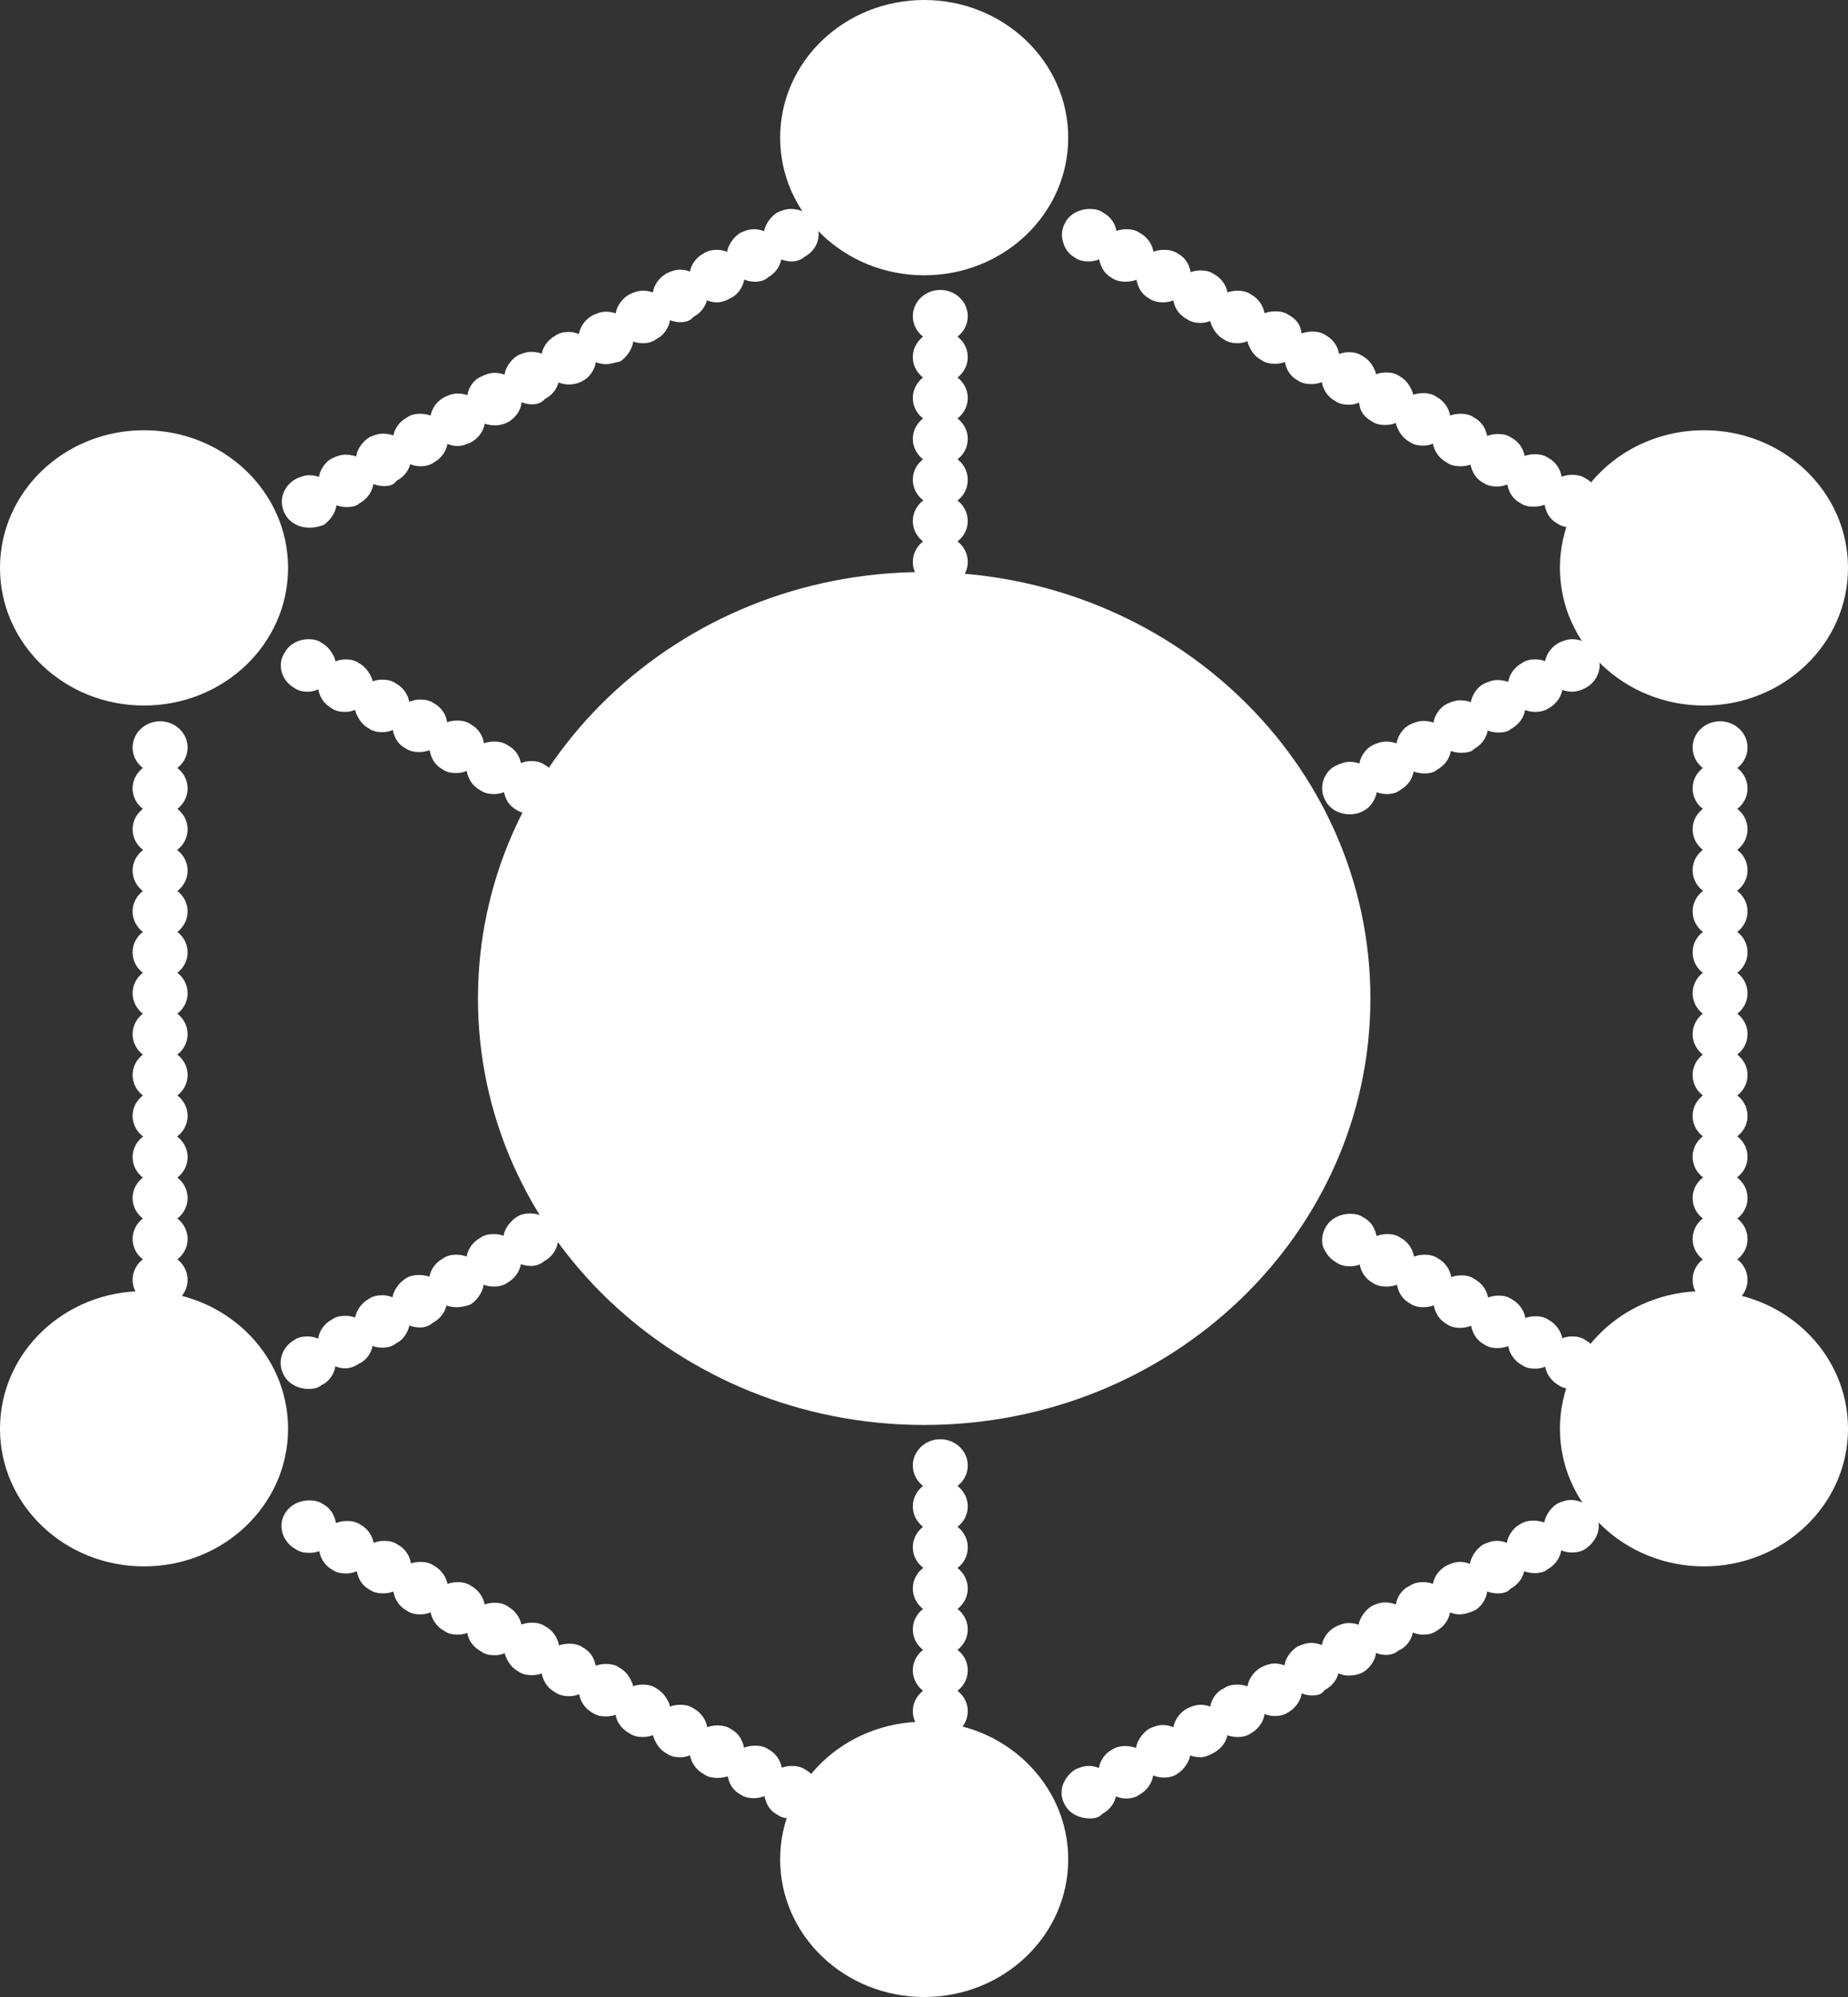 <svg width="25" height="27" viewBox="0 0 25 27" fill="none" xmlns="http://www.w3.org/2000/svg">
<rect x="0" y="0" width="25" height="27" fill="#333333" stroke="none"/>
<path d="M2.166 10.462C1.961 10.462 1.794 10.303 1.794 10.107C1.794 9.911 1.961 9.752 2.166 9.752C2.371 9.752 2.538 9.911 2.538 10.107C2.538 10.303 2.371 10.462 2.166 10.462Z" fill="white"/>
<path d="M2.166 11.015C1.961 11.015 1.794 10.856 1.794 10.66C1.794 10.464 1.961 10.305 2.166 10.305C2.371 10.305 2.538 10.464 2.538 10.66C2.538 10.856 2.371 11.015 2.166 11.015Z" fill="white"/>
<path d="M2.166 11.568C1.961 11.568 1.794 11.409 1.794 11.213C1.794 11.017 1.961 10.858 2.166 10.858C2.371 10.858 2.538 11.017 2.538 11.213C2.538 11.409 2.371 11.568 2.166 11.568Z" fill="white"/>
<path d="M2.166 12.126C1.961 12.126 1.794 11.966 1.794 11.771C1.794 11.575 1.961 11.416 2.166 11.416C2.371 11.416 2.538 11.575 2.538 11.771C2.538 11.966 2.371 12.126 2.166 12.126Z" fill="white"/>
<path d="M2.166 12.678C1.961 12.678 1.794 12.519 1.794 12.323C1.794 12.128 1.961 11.968 2.166 11.968C2.371 11.968 2.538 12.128 2.538 12.323C2.538 12.519 2.371 12.678 2.166 12.678Z" fill="white"/>
<path d="M2.166 13.231C1.961 13.231 1.794 13.072 1.794 12.876C1.794 12.68 1.961 12.521 2.166 12.521C2.371 12.521 2.538 12.68 2.538 12.876C2.538 13.072 2.371 13.231 2.166 13.231Z" fill="white"/>
<path d="M2.166 13.784C1.961 13.784 1.794 13.625 1.794 13.429C1.794 13.233 1.961 13.074 2.166 13.074C2.371 13.074 2.538 13.233 2.538 13.429C2.538 13.625 2.371 13.784 2.166 13.784Z" fill="white"/>
<path d="M2.166 14.337C1.961 14.337 1.794 14.178 1.794 13.982C1.794 13.786 1.961 13.627 2.166 13.627C2.371 13.627 2.538 13.786 2.538 13.982C2.538 14.178 2.371 14.337 2.166 14.337Z" fill="white"/>
<path d="M2.166 14.89C1.961 14.89 1.794 14.73 1.794 14.535C1.794 14.339 1.961 14.18 2.166 14.18C2.371 14.18 2.538 14.339 2.538 14.535C2.538 14.73 2.371 14.89 2.166 14.89Z" fill="white"/>
<path d="M2.166 15.442C1.961 15.442 1.794 15.283 1.794 15.087C1.794 14.892 1.961 14.732 2.166 14.732C2.371 14.732 2.538 14.892 2.538 15.087C2.538 15.283 2.371 15.442 2.166 15.442Z" fill="white"/>
<path d="M2.166 16C1.961 16 1.794 15.841 1.794 15.645C1.794 15.449 1.961 15.29 2.166 15.29C2.371 15.29 2.538 15.449 2.538 15.645C2.538 15.841 2.371 16 2.166 16Z" fill="white"/>
<path d="M2.166 16.553C1.961 16.553 1.794 16.394 1.794 16.198C1.794 16.002 1.961 15.843 2.166 15.843C2.371 15.843 2.538 16.002 2.538 16.198C2.538 16.394 2.371 16.553 2.166 16.553Z" fill="white"/>
<path d="M2.166 17.106C1.961 17.106 1.794 16.947 1.794 16.751C1.794 16.555 1.961 16.396 2.166 16.396C2.371 16.396 2.538 16.555 2.538 16.751C2.538 16.947 2.371 17.106 2.166 17.106Z" fill="white"/>
<path d="M2.166 17.659C1.961 17.659 1.794 17.499 1.794 17.303C1.794 17.108 1.961 16.948 2.166 16.948C2.371 16.948 2.538 17.108 2.538 17.303C2.538 17.499 2.371 17.659 2.166 17.659Z" fill="white"/>
<path d="M12.72 4.63C12.515 4.63 12.349 4.471 12.349 4.275C12.349 4.079 12.515 3.92 12.72 3.92C12.925 3.92 13.092 4.079 13.092 4.275C13.092 4.471 12.925 4.63 12.72 4.63Z" fill="white"/>
<path d="M12.72 5.183C12.515 5.183 12.349 5.024 12.349 4.828C12.349 4.632 12.515 4.473 12.72 4.473C12.925 4.473 13.092 4.632 13.092 4.828C13.092 5.024 12.925 5.183 12.72 5.183Z" fill="white"/>
<path d="M12.72 5.736C12.515 5.736 12.349 5.577 12.349 5.381C12.349 5.185 12.515 5.026 12.72 5.026C12.925 5.026 13.092 5.185 13.092 5.381C13.092 5.577 12.925 5.736 12.72 5.736Z" fill="white"/>
<path d="M12.72 6.289C12.515 6.289 12.349 6.129 12.349 5.934C12.349 5.738 12.515 5.579 12.72 5.579C12.925 5.579 13.092 5.738 13.092 5.934C13.092 6.129 12.925 6.289 12.72 6.289Z" fill="white"/>
<path d="M12.72 6.841C12.515 6.841 12.349 6.682 12.349 6.486C12.349 6.29 12.515 6.131 12.72 6.131C12.925 6.131 13.092 6.29 13.092 6.486C13.092 6.694 12.925 6.841 12.72 6.841Z" fill="white"/>
<path d="M12.72 7.399C12.515 7.399 12.349 7.24 12.349 7.044C12.349 6.848 12.515 6.689 12.72 6.689C12.925 6.689 13.092 6.848 13.092 7.044C13.092 7.24 12.925 7.399 12.72 7.399Z" fill="white"/>
<path d="M12.72 7.952C12.926 7.952 13.092 7.793 13.092 7.597C13.092 7.401 12.926 7.242 12.72 7.242C12.515 7.242 12.349 7.401 12.349 7.597C12.349 7.793 12.515 7.952 12.72 7.952Z" fill="white"/>
<path d="M4.161 9.352C4.097 9.352 4.034 9.339 3.983 9.302C3.805 9.202 3.742 8.978 3.856 8.816C3.919 8.704 4.046 8.642 4.173 8.642C4.237 8.642 4.3 8.654 4.351 8.691C4.44 8.741 4.491 8.816 4.529 8.903C4.554 8.99 4.542 9.09 4.491 9.177C4.415 9.277 4.288 9.352 4.161 9.352Z" fill="white"/>
<path d="M4.665 9.625C4.602 9.625 4.538 9.613 4.487 9.576C4.309 9.476 4.246 9.252 4.36 9.09C4.424 8.978 4.551 8.915 4.678 8.915C4.741 8.915 4.805 8.928 4.856 8.965C4.944 9.015 4.995 9.09 5.033 9.177C5.059 9.264 5.046 9.364 4.995 9.451C4.906 9.563 4.792 9.625 4.665 9.625Z" fill="white"/>
<path d="M5.172 9.899C5.108 9.899 5.044 9.887 4.992 9.85C4.902 9.801 4.851 9.728 4.812 9.63C4.786 9.544 4.799 9.446 4.851 9.361C4.915 9.251 5.044 9.189 5.172 9.189C5.236 9.189 5.301 9.202 5.352 9.238C5.532 9.336 5.596 9.557 5.494 9.716C5.429 9.826 5.301 9.899 5.172 9.899Z" fill="white"/>
<path d="M5.672 10.168C5.607 10.168 5.542 10.156 5.49 10.12C5.4 10.072 5.348 10 5.322 9.903C5.296 9.819 5.309 9.723 5.361 9.639C5.426 9.53 5.555 9.458 5.685 9.458C5.749 9.458 5.814 9.47 5.866 9.506C6.047 9.603 6.099 9.819 6.009 9.976C5.918 10.108 5.801 10.168 5.672 10.168Z" fill="white"/>
<path d="M6.171 10.452C6.106 10.452 6.041 10.44 5.989 10.403C5.899 10.354 5.847 10.281 5.821 10.183C5.795 10.097 5.808 9.999 5.86 9.913C5.925 9.803 6.054 9.742 6.184 9.742C6.248 9.742 6.313 9.754 6.365 9.791C6.546 9.889 6.598 10.109 6.508 10.268C6.43 10.379 6.3 10.452 6.171 10.452Z" fill="white"/>
<path d="M6.684 10.736C6.619 10.736 6.553 10.724 6.5 10.686C6.315 10.587 6.263 10.362 6.355 10.2C6.421 10.088 6.553 10.026 6.684 10.026C6.75 10.026 6.816 10.039 6.869 10.076C6.961 10.126 7.014 10.2 7.04 10.288C7.067 10.375 7.054 10.475 7.001 10.562C6.948 10.661 6.816 10.736 6.684 10.736Z" fill="white"/>
<path d="M7.171 11C7.107 11 7.043 10.988 6.991 10.952C6.901 10.903 6.85 10.831 6.824 10.735C6.799 10.651 6.811 10.555 6.863 10.47C6.927 10.362 7.056 10.29 7.184 10.29C7.248 10.29 7.313 10.302 7.364 10.338C7.544 10.434 7.608 10.651 7.506 10.807C7.428 10.94 7.3 11 7.171 11Z" fill="white"/>
<path d="M12.72 20.169C12.515 20.169 12.349 20.01 12.349 19.814C12.349 19.618 12.515 19.459 12.72 19.459C12.925 19.459 13.092 19.618 13.092 19.814C13.092 20.01 12.925 20.169 12.72 20.169Z" fill="white"/>
<path d="M12.72 20.722C12.515 20.722 12.349 20.562 12.349 20.367C12.349 20.171 12.515 20.012 12.72 20.012C12.925 20.012 13.092 20.171 13.092 20.367C13.092 20.562 12.925 20.722 12.72 20.722Z" fill="white"/>
<path d="M12.72 21.274C12.515 21.274 12.349 21.115 12.349 20.919C12.349 20.724 12.515 20.564 12.72 20.564C12.925 20.564 13.092 20.724 13.092 20.919C13.092 21.128 12.925 21.274 12.72 21.274Z" fill="white"/>
<path d="M12.72 21.832C12.515 21.832 12.349 21.673 12.349 21.477C12.349 21.281 12.515 21.122 12.72 21.122C12.925 21.122 13.092 21.281 13.092 21.477C13.092 21.673 12.925 21.832 12.72 21.832Z" fill="white"/>
<path d="M12.72 22.385C12.515 22.385 12.349 22.226 12.349 22.03C12.349 21.834 12.515 21.675 12.72 21.675C12.925 21.675 13.092 21.834 13.092 22.03C13.092 22.226 12.925 22.385 12.72 22.385Z" fill="white"/>
<path d="M12.72 22.938C12.515 22.938 12.349 22.779 12.349 22.583C12.349 22.387 12.515 22.228 12.72 22.228C12.925 22.228 13.092 22.387 13.092 22.583C13.092 22.779 12.925 22.938 12.72 22.938Z" fill="white"/>
<path d="M12.72 23.491C12.515 23.491 12.349 23.331 12.349 23.136C12.349 22.94 12.515 22.781 12.72 22.781C12.925 22.781 13.092 22.94 13.092 23.136C13.092 23.331 12.925 23.491 12.72 23.491Z" fill="white"/>
<path d="M18.264 17.121C18.199 17.121 18.134 17.108 18.082 17.071C17.99 17.021 17.938 16.947 17.899 16.859C17.873 16.772 17.886 16.672 17.938 16.585C18.003 16.473 18.134 16.411 18.264 16.411C18.329 16.411 18.395 16.423 18.447 16.461C18.538 16.511 18.59 16.585 18.616 16.685C18.642 16.772 18.629 16.872 18.577 16.959C18.525 17.046 18.395 17.121 18.264 17.121Z" fill="white"/>
<path d="M18.753 17.395C18.688 17.395 18.623 17.382 18.572 17.345C18.481 17.295 18.429 17.22 18.403 17.133C18.377 17.046 18.39 16.946 18.442 16.859C18.507 16.747 18.637 16.685 18.766 16.685C18.831 16.685 18.895 16.697 18.947 16.735C19.129 16.834 19.18 17.058 19.09 17.22C19.012 17.332 18.895 17.395 18.753 17.395Z" fill="white"/>
<path d="M19.257 17.674C19.193 17.674 19.128 17.661 19.076 17.624C18.985 17.574 18.933 17.499 18.908 17.412C18.882 17.325 18.895 17.225 18.947 17.138C19.011 17.026 19.141 16.964 19.27 16.964C19.335 16.964 19.4 16.976 19.452 17.014C19.633 17.113 19.685 17.337 19.594 17.499C19.517 17.611 19.387 17.674 19.257 17.674Z" fill="white"/>
<path d="M19.754 17.953C19.689 17.953 19.625 17.94 19.574 17.903C19.484 17.853 19.432 17.778 19.407 17.691C19.381 17.604 19.394 17.504 19.445 17.417C19.509 17.305 19.638 17.243 19.767 17.243C19.831 17.243 19.895 17.255 19.947 17.293C20.127 17.392 20.191 17.616 20.088 17.778C20.011 17.878 19.895 17.953 19.754 17.953Z" fill="white"/>
<path d="M20.258 18.227C20.194 18.227 20.13 18.214 20.078 18.177C19.988 18.127 19.937 18.052 19.911 17.965C19.885 17.878 19.898 17.778 19.95 17.691C20.014 17.579 20.142 17.517 20.271 17.517C20.335 17.517 20.399 17.529 20.451 17.566C20.631 17.666 20.695 17.89 20.592 18.052C20.515 18.164 20.387 18.227 20.258 18.227Z" fill="white"/>
<path d="M20.77 18.505C20.705 18.505 20.641 18.493 20.589 18.456C20.409 18.356 20.344 18.132 20.447 17.97C20.512 17.858 20.641 17.796 20.77 17.796C20.834 17.796 20.899 17.808 20.95 17.845C21.131 17.945 21.195 18.169 21.092 18.331C21.015 18.431 20.899 18.505 20.77 18.505Z" fill="white"/>
<path d="M21.269 18.779C21.204 18.779 21.14 18.767 21.088 18.73C20.908 18.63 20.843 18.406 20.946 18.244C21.011 18.132 21.14 18.069 21.269 18.069C21.333 18.069 21.398 18.082 21.449 18.119C21.63 18.219 21.694 18.443 21.591 18.605C21.527 18.717 21.398 18.779 21.269 18.779Z" fill="white"/>
<path d="M18.258 11.01C18.129 11.01 18.001 10.948 17.937 10.836C17.886 10.748 17.873 10.661 17.899 10.562C17.924 10.474 17.988 10.387 18.078 10.35C18.129 10.325 18.194 10.3 18.258 10.3C18.386 10.3 18.514 10.362 18.578 10.474C18.629 10.562 18.642 10.649 18.616 10.748C18.591 10.836 18.527 10.923 18.45 10.96C18.386 10.998 18.322 11.01 18.258 11.01Z" fill="white"/>
<path d="M18.764 10.736C18.634 10.736 18.503 10.674 18.437 10.562C18.385 10.475 18.372 10.387 18.398 10.288C18.424 10.2 18.49 10.113 18.568 10.076C18.62 10.051 18.686 10.026 18.751 10.026C18.882 10.026 19.013 10.088 19.078 10.2C19.183 10.375 19.118 10.587 18.934 10.686C18.908 10.711 18.843 10.736 18.764 10.736Z" fill="white"/>
<path d="M19.269 10.457C19.138 10.457 19.007 10.395 18.942 10.283C18.889 10.196 18.876 10.096 18.902 10.009C18.929 9.922 18.994 9.834 19.073 9.797C19.125 9.772 19.19 9.747 19.256 9.747C19.387 9.747 19.517 9.809 19.583 9.922C19.687 10.096 19.622 10.308 19.439 10.407C19.399 10.445 19.334 10.457 19.269 10.457Z" fill="white"/>
<path d="M19.768 10.178C19.637 10.178 19.506 10.116 19.441 10.004C19.388 9.917 19.375 9.829 19.401 9.73C19.428 9.643 19.493 9.555 19.572 9.518C19.624 9.493 19.689 9.468 19.755 9.468C19.886 9.468 20.016 9.531 20.082 9.643C20.186 9.817 20.121 10.029 19.938 10.128C19.912 10.166 19.833 10.178 19.768 10.178Z" fill="white"/>
<path d="M20.272 9.904C20.141 9.904 20.011 9.842 19.945 9.73C19.893 9.643 19.88 9.556 19.906 9.456C19.932 9.369 19.997 9.282 20.076 9.244C20.128 9.219 20.194 9.194 20.259 9.194C20.39 9.194 20.521 9.257 20.586 9.369C20.691 9.543 20.625 9.755 20.442 9.855C20.403 9.892 20.337 9.904 20.272 9.904Z" fill="white"/>
<path d="M20.77 9.625C20.641 9.625 20.512 9.563 20.447 9.451C20.344 9.277 20.409 9.065 20.589 8.965C20.641 8.928 20.705 8.915 20.77 8.915C20.899 8.915 21.028 8.978 21.092 9.09C21.195 9.264 21.131 9.476 20.95 9.576C20.899 9.613 20.821 9.625 20.77 9.625Z" fill="white"/>
<path d="M21.269 9.352C21.14 9.352 21.011 9.289 20.946 9.177C20.843 9.003 20.908 8.791 21.088 8.691C21.14 8.667 21.204 8.642 21.269 8.642C21.398 8.642 21.527 8.704 21.591 8.816C21.694 8.99 21.63 9.202 21.449 9.302C21.398 9.327 21.333 9.352 21.269 9.352Z" fill="white"/>
<path d="M4.174 18.779C4.043 18.779 3.912 18.717 3.847 18.605C3.742 18.43 3.808 18.219 3.978 18.119C4.03 18.082 4.095 18.069 4.161 18.069C4.292 18.069 4.422 18.144 4.488 18.244C4.54 18.331 4.553 18.418 4.527 18.518C4.501 18.605 4.435 18.692 4.344 18.73C4.305 18.767 4.239 18.779 4.174 18.779Z" fill="white"/>
<path d="M4.672 18.5C4.543 18.5 4.415 18.427 4.35 18.317C4.247 18.145 4.312 17.937 4.492 17.839C4.543 17.803 4.607 17.79 4.672 17.79C4.8 17.79 4.929 17.852 4.993 17.962C5.045 18.047 5.057 18.133 5.032 18.231C5.006 18.317 4.942 18.402 4.852 18.439C4.8 18.476 4.736 18.5 4.672 18.5Z" fill="white"/>
<path d="M5.171 18.221C5.043 18.221 4.915 18.16 4.851 18.05C4.799 17.964 4.787 17.879 4.812 17.781C4.838 17.695 4.902 17.609 4.992 17.56C5.043 17.524 5.107 17.512 5.171 17.512C5.299 17.512 5.427 17.585 5.491 17.683C5.543 17.768 5.555 17.854 5.53 17.952C5.504 18.038 5.44 18.123 5.363 18.16C5.299 18.209 5.235 18.221 5.171 18.221Z" fill="white"/>
<path d="M5.683 17.948C5.552 17.948 5.421 17.886 5.356 17.776C5.304 17.691 5.291 17.605 5.317 17.507C5.343 17.421 5.408 17.335 5.487 17.287C5.539 17.25 5.605 17.238 5.67 17.238C5.801 17.238 5.932 17.299 5.997 17.409C6.102 17.58 6.036 17.788 5.853 17.886C5.814 17.923 5.748 17.948 5.683 17.948Z" fill="white"/>
<path d="M6.174 17.674C6.046 17.674 5.917 17.611 5.853 17.499C5.75 17.325 5.814 17.113 5.994 17.014C6.046 16.976 6.11 16.964 6.174 16.964C6.303 16.964 6.431 17.026 6.496 17.138C6.547 17.225 6.56 17.312 6.534 17.412C6.508 17.499 6.444 17.587 6.367 17.636C6.303 17.661 6.238 17.674 6.174 17.674Z" fill="white"/>
<path d="M6.68 17.395C6.551 17.395 6.422 17.332 6.357 17.22C6.254 17.046 6.319 16.834 6.499 16.735C6.551 16.697 6.615 16.685 6.68 16.685C6.809 16.685 6.938 16.747 7.002 16.859C7.105 17.034 7.041 17.245 6.86 17.345C6.809 17.382 6.744 17.395 6.68 17.395Z" fill="white"/>
<path d="M7.185 17.116C7.055 17.116 6.924 17.055 6.858 16.945C6.806 16.859 6.793 16.773 6.819 16.675C6.845 16.59 6.911 16.504 6.989 16.455C7.042 16.418 7.107 16.406 7.172 16.406C7.303 16.406 7.434 16.467 7.499 16.577C7.604 16.749 7.539 16.957 7.356 17.055C7.316 17.091 7.251 17.116 7.185 17.116Z" fill="white"/>
<path d="M23.269 10.462C23.064 10.462 22.898 10.303 22.898 10.107C22.898 9.911 23.064 9.752 23.269 9.752C23.474 9.752 23.641 9.911 23.641 10.107C23.641 10.303 23.474 10.462 23.269 10.462Z" fill="white"/>
<path d="M23.269 11.015C23.064 11.015 22.898 10.856 22.898 10.66C22.898 10.464 23.064 10.305 23.269 10.305C23.474 10.305 23.641 10.464 23.641 10.66C23.641 10.856 23.474 11.015 23.269 11.015Z" fill="white"/>
<path d="M23.269 11.568C23.064 11.568 22.898 11.409 22.898 11.213C22.898 11.017 23.064 10.858 23.269 10.858C23.474 10.858 23.641 11.017 23.641 11.213C23.641 11.409 23.474 11.568 23.269 11.568Z" fill="white"/>
<path d="M23.269 12.121C23.064 12.121 22.898 11.961 22.898 11.766C22.898 11.57 23.064 11.411 23.269 11.411C23.474 11.411 23.641 11.57 23.641 11.766C23.641 11.961 23.474 12.121 23.269 12.121Z" fill="white"/>
<path d="M23.269 12.678C23.064 12.678 22.898 12.519 22.898 12.323C22.898 12.128 23.064 11.968 23.269 11.968C23.474 11.968 23.641 12.128 23.641 12.323C23.641 12.519 23.474 12.678 23.269 12.678Z" fill="white"/>
<path d="M23.269 13.231C23.064 13.231 22.898 13.072 22.898 12.876C22.898 12.68 23.064 12.521 23.269 12.521C23.474 12.521 23.641 12.68 23.641 12.876C23.641 13.072 23.474 13.231 23.269 13.231Z" fill="white"/>
<path d="M23.269 13.784C23.064 13.784 22.898 13.625 22.898 13.429C22.898 13.233 23.064 13.074 23.269 13.074C23.474 13.074 23.641 13.233 23.641 13.429C23.641 13.625 23.474 13.784 23.269 13.784Z" fill="white"/>
<path d="M23.269 14.337C23.064 14.337 22.898 14.178 22.898 13.982C22.898 13.786 23.064 13.627 23.269 13.627C23.474 13.627 23.641 13.786 23.641 13.982C23.641 14.178 23.474 14.337 23.269 14.337Z" fill="white"/>
<path d="M23.269 14.89C23.064 14.89 22.898 14.73 22.898 14.535C22.898 14.339 23.064 14.18 23.269 14.18C23.474 14.18 23.641 14.339 23.641 14.535C23.641 14.73 23.474 14.89 23.269 14.89Z" fill="white"/>
<path d="M23.269 15.442C23.064 15.442 22.898 15.283 22.898 15.087C22.898 14.892 23.064 14.732 23.269 14.732C23.474 14.732 23.641 14.892 23.641 15.087C23.641 15.283 23.474 15.442 23.269 15.442Z" fill="white"/>
<path d="M23.269 15.995C23.064 15.995 22.898 15.836 22.898 15.64C22.898 15.444 23.064 15.285 23.269 15.285C23.474 15.285 23.641 15.444 23.641 15.64C23.641 15.836 23.474 15.995 23.269 15.995Z" fill="white"/>
<path d="M23.269 16.553C23.064 16.553 22.898 16.394 22.898 16.198C22.898 16.002 23.064 15.843 23.269 15.843C23.474 15.843 23.641 16.002 23.641 16.198C23.641 16.394 23.474 16.553 23.269 16.553Z" fill="white"/>
<path d="M23.269 17.106C23.064 17.106 22.898 16.947 22.898 16.751C22.898 16.555 23.064 16.396 23.269 16.396C23.474 16.396 23.641 16.555 23.641 16.751C23.641 16.947 23.474 17.106 23.269 17.106Z" fill="white"/>
<path d="M23.269 17.659C23.064 17.659 22.898 17.499 22.898 17.303C22.898 17.108 23.064 16.948 23.269 16.948C23.474 16.948 23.641 17.108 23.641 17.303C23.641 17.499 23.474 17.659 23.269 17.659Z" fill="white"/>
<path d="M10.711 3.535C10.58 3.535 10.449 3.461 10.384 3.363C10.331 3.278 10.318 3.192 10.344 3.094C10.37 3.008 10.436 2.923 10.514 2.874C10.567 2.849 10.632 2.825 10.697 2.825C10.828 2.825 10.959 2.886 11.025 2.996C11.129 3.168 11.064 3.376 10.881 3.474C10.841 3.51 10.776 3.535 10.711 3.535Z" fill="white"/>
<path d="M10.211 3.809C10.081 3.809 9.95 3.735 9.885 3.637C9.832 3.552 9.819 3.466 9.845 3.368C9.871 3.282 9.937 3.197 10.015 3.148C10.068 3.123 10.133 3.099 10.198 3.099C10.329 3.099 10.46 3.172 10.525 3.27C10.63 3.441 10.564 3.649 10.394 3.747C10.342 3.796 10.277 3.809 10.211 3.809Z" fill="white"/>
<path d="M9.699 4.088C9.571 4.088 9.442 4.014 9.378 3.904C9.275 3.733 9.339 3.524 9.519 3.426C9.571 3.39 9.635 3.378 9.699 3.378C9.828 3.378 9.956 3.451 10.021 3.549C10.072 3.635 10.085 3.72 10.059 3.818C10.034 3.904 9.969 3.99 9.892 4.026C9.828 4.063 9.764 4.088 9.699 4.088Z" fill="white"/>
<path d="M9.202 4.356C9.073 4.356 8.945 4.284 8.88 4.176C8.829 4.092 8.816 4.007 8.842 3.911C8.867 3.827 8.932 3.743 9.022 3.694C9.073 3.67 9.137 3.646 9.202 3.646C9.33 3.646 9.459 3.719 9.523 3.815C9.626 3.983 9.562 4.188 9.382 4.284C9.33 4.344 9.266 4.356 9.202 4.356Z" fill="white"/>
<path d="M8.696 4.64C8.568 4.64 8.44 4.579 8.376 4.469C8.324 4.383 8.312 4.298 8.337 4.2C8.363 4.114 8.427 4.028 8.517 3.979C8.568 3.955 8.632 3.93 8.696 3.93C8.824 3.93 8.952 3.992 9.016 4.102C9.068 4.187 9.081 4.273 9.055 4.371C9.029 4.457 8.965 4.542 8.888 4.579C8.824 4.628 8.76 4.64 8.696 4.64Z" fill="white"/>
<path d="M8.197 4.924C8.068 4.924 7.94 4.85 7.875 4.75C7.773 4.576 7.837 4.364 8.017 4.264C8.068 4.239 8.133 4.214 8.197 4.214C8.325 4.214 8.454 4.277 8.518 4.389C8.57 4.476 8.583 4.563 8.557 4.663C8.531 4.75 8.467 4.837 8.39 4.887C8.325 4.899 8.261 4.924 8.197 4.924Z" fill="white"/>
<path d="M7.693 5.198C7.564 5.198 7.435 5.123 7.371 5.024C7.268 4.849 7.333 4.638 7.513 4.538C7.564 4.501 7.628 4.488 7.693 4.488C7.821 4.488 7.95 4.563 8.014 4.663C8.065 4.75 8.078 4.837 8.052 4.937C8.027 5.024 7.962 5.111 7.885 5.148C7.821 5.186 7.757 5.198 7.693 5.198Z" fill="white"/>
<path d="M7.201 5.467C7.071 5.467 6.94 5.395 6.874 5.286C6.822 5.202 6.809 5.118 6.835 5.022C6.861 4.937 6.927 4.853 7.005 4.805C7.058 4.781 7.123 4.757 7.188 4.757C7.319 4.757 7.45 4.817 7.515 4.925C7.62 5.094 7.555 5.298 7.371 5.395C7.332 5.443 7.267 5.467 7.201 5.467Z" fill="white"/>
<path d="M6.69 5.751C6.562 5.751 6.433 5.689 6.369 5.577C6.318 5.489 6.305 5.402 6.331 5.303C6.356 5.215 6.42 5.128 6.51 5.091C6.562 5.066 6.626 5.041 6.69 5.041C6.819 5.041 6.947 5.103 7.011 5.215C7.114 5.39 7.05 5.601 6.883 5.701C6.819 5.738 6.755 5.751 6.69 5.751Z" fill="white"/>
<path d="M6.191 6.03C6.062 6.03 5.933 5.955 5.869 5.855C5.766 5.681 5.83 5.469 6.011 5.37C6.062 5.345 6.127 5.32 6.191 5.32C6.32 5.32 6.449 5.382 6.514 5.494C6.617 5.669 6.552 5.88 6.372 5.98C6.32 6.005 6.256 6.03 6.191 6.03Z" fill="white"/>
<path d="M5.687 6.304C5.558 6.304 5.429 6.229 5.364 6.129C5.261 5.955 5.326 5.743 5.506 5.644C5.558 5.606 5.622 5.594 5.687 5.594C5.816 5.594 5.945 5.656 6.009 5.768C6.112 5.942 6.048 6.154 5.867 6.254C5.816 6.291 5.751 6.304 5.687 6.304Z" fill="white"/>
<path d="M5.195 6.572C5.064 6.572 4.933 6.5 4.868 6.392C4.815 6.308 4.802 6.224 4.828 6.127C4.854 6.043 4.92 5.959 4.998 5.911C5.051 5.887 5.116 5.863 5.182 5.863C5.312 5.863 5.443 5.923 5.509 6.031C5.613 6.199 5.548 6.404 5.365 6.5C5.325 6.56 5.26 6.572 5.195 6.572Z" fill="white"/>
<path d="M4.69 6.856C4.559 6.856 4.429 6.794 4.363 6.682C4.311 6.595 4.298 6.508 4.324 6.408C4.35 6.321 4.416 6.234 4.494 6.196C4.546 6.171 4.612 6.147 4.677 6.147C4.808 6.147 4.939 6.209 5.004 6.321C5.109 6.495 5.043 6.707 4.86 6.807C4.821 6.844 4.756 6.856 4.69 6.856Z" fill="white"/>
<path d="M4.183 7.135C4.055 7.135 3.926 7.073 3.862 6.961C3.759 6.787 3.823 6.575 4.003 6.475C4.055 6.45 4.119 6.425 4.183 6.425C4.312 6.425 4.44 6.488 4.505 6.6C4.556 6.687 4.569 6.774 4.543 6.874C4.518 6.961 4.453 7.048 4.376 7.098C4.312 7.123 4.248 7.135 4.183 7.135Z" fill="white"/>
<path d="M21.264 20.99C21.133 20.99 21.003 20.917 20.938 20.819C20.886 20.733 20.872 20.648 20.899 20.55C20.925 20.464 20.99 20.378 21.068 20.329C21.12 20.305 21.185 20.28 21.251 20.28C21.381 20.28 21.511 20.354 21.577 20.452C21.629 20.538 21.642 20.623 21.616 20.721C21.59 20.807 21.524 20.892 21.446 20.942C21.394 20.978 21.329 20.99 21.264 20.99Z" fill="white"/>
<path d="M20.761 21.269C20.63 21.269 20.499 21.207 20.433 21.095C20.381 21.008 20.368 20.921 20.394 20.821C20.42 20.734 20.486 20.646 20.564 20.609C20.617 20.572 20.682 20.559 20.747 20.559C20.878 20.559 21.009 20.622 21.075 20.734C21.179 20.908 21.114 21.12 20.931 21.22C20.891 21.257 20.826 21.269 20.761 21.269Z" fill="white"/>
<path d="M20.262 21.543C20.131 21.543 20 21.482 19.934 21.372C19.882 21.286 19.869 21.2 19.895 21.102C19.921 21.017 19.987 20.931 20.065 20.882C20.118 20.858 20.183 20.833 20.248 20.833C20.379 20.833 20.51 20.907 20.576 21.005C20.68 21.176 20.615 21.384 20.432 21.482C20.392 21.531 20.327 21.543 20.262 21.543Z" fill="white"/>
<path d="M19.749 21.827C19.621 21.827 19.492 21.753 19.428 21.653C19.325 21.478 19.389 21.267 19.569 21.167C19.621 21.142 19.685 21.117 19.749 21.117C19.878 21.117 20.006 21.192 20.071 21.292C20.122 21.379 20.135 21.466 20.109 21.566C20.083 21.653 20.019 21.74 19.942 21.777C19.878 21.802 19.814 21.827 19.749 21.827Z" fill="white"/>
<path d="M19.252 22.101C19.123 22.101 18.994 22.026 18.93 21.927C18.879 21.84 18.866 21.752 18.892 21.653C18.917 21.565 18.982 21.478 19.072 21.441C19.123 21.404 19.187 21.391 19.252 21.391C19.38 21.391 19.509 21.453 19.573 21.565C19.676 21.74 19.611 21.952 19.431 22.051C19.38 22.089 19.316 22.101 19.252 22.101Z" fill="white"/>
<path d="M18.753 22.375C18.622 22.375 18.492 22.302 18.427 22.203C18.374 22.118 18.361 22.032 18.387 21.934C18.413 21.849 18.479 21.763 18.557 21.714C18.609 21.689 18.674 21.665 18.739 21.665C18.87 21.665 19 21.738 19.066 21.836C19.118 21.922 19.131 22.008 19.105 22.106C19.078 22.191 19.013 22.277 18.922 22.314C18.883 22.35 18.818 22.375 18.753 22.375Z" fill="white"/>
<path d="M18.247 22.654C18.118 22.654 17.99 22.579 17.925 22.479C17.823 22.305 17.887 22.093 18.067 21.994C18.118 21.969 18.183 21.944 18.247 21.944C18.375 21.944 18.504 22.006 18.568 22.118C18.62 22.205 18.632 22.293 18.607 22.392C18.581 22.479 18.517 22.567 18.427 22.616C18.375 22.641 18.311 22.654 18.247 22.654Z" fill="white"/>
<path d="M17.75 22.923C17.619 22.923 17.489 22.85 17.423 22.742C17.371 22.658 17.358 22.574 17.384 22.477C17.41 22.393 17.476 22.309 17.554 22.261C17.607 22.237 17.672 22.213 17.737 22.213C17.868 22.213 17.999 22.285 18.064 22.381C18.169 22.55 18.104 22.754 17.92 22.85C17.881 22.911 17.816 22.923 17.75 22.923Z" fill="white"/>
<path d="M17.244 23.201C17.115 23.201 16.987 23.128 16.923 23.03C16.872 22.945 16.859 22.859 16.885 22.761C16.91 22.675 16.974 22.59 17.064 22.541C17.115 22.516 17.18 22.491 17.244 22.491C17.372 22.491 17.5 22.565 17.564 22.663C17.615 22.749 17.628 22.834 17.602 22.932C17.577 23.018 17.513 23.104 17.423 23.153C17.372 23.189 17.308 23.201 17.244 23.201Z" fill="white"/>
<path d="M16.74 23.485C16.612 23.485 16.483 23.423 16.419 23.311C16.368 23.224 16.355 23.137 16.38 23.037C16.406 22.95 16.47 22.863 16.56 22.825C16.612 22.788 16.676 22.776 16.74 22.776C16.869 22.776 16.997 22.838 17.062 22.95C17.165 23.124 17.1 23.336 16.92 23.436C16.869 23.473 16.805 23.485 16.74 23.485Z" fill="white"/>
<path d="M16.241 23.759C16.113 23.759 15.984 23.698 15.92 23.588C15.868 23.502 15.856 23.417 15.881 23.319C15.907 23.233 15.971 23.147 16.061 23.098C16.113 23.074 16.177 23.049 16.241 23.049C16.37 23.049 16.498 23.123 16.563 23.221C16.666 23.392 16.601 23.6 16.421 23.698C16.357 23.735 16.293 23.759 16.241 23.759Z" fill="white"/>
<path d="M15.742 24.033C15.612 24.033 15.482 23.96 15.416 23.862C15.364 23.776 15.351 23.691 15.377 23.593C15.403 23.507 15.469 23.421 15.547 23.372C15.599 23.348 15.664 23.323 15.729 23.323C15.86 23.323 15.99 23.397 16.055 23.495C16.108 23.58 16.12 23.666 16.094 23.764C16.068 23.85 16.003 23.935 15.925 23.984C15.873 24.021 15.807 24.033 15.742 24.033Z" fill="white"/>
<path d="M15.239 24.317C15.108 24.317 14.978 24.242 14.912 24.143C14.86 24.056 14.847 23.968 14.873 23.869C14.899 23.782 14.964 23.694 15.043 23.657C15.095 23.62 15.161 23.607 15.226 23.607C15.357 23.607 15.488 23.669 15.553 23.782C15.658 23.956 15.592 24.168 15.409 24.267C15.383 24.292 15.305 24.317 15.239 24.317Z" fill="white"/>
<path d="M14.74 24.586C14.609 24.586 14.479 24.525 14.413 24.415C14.361 24.329 14.348 24.243 14.374 24.145C14.4 24.06 14.466 23.974 14.544 23.925C14.596 23.901 14.662 23.876 14.727 23.876C14.858 23.876 14.989 23.95 15.054 24.047C15.159 24.219 15.093 24.427 14.91 24.525C14.871 24.574 14.806 24.586 14.74 24.586Z" fill="white"/>
<path d="M21.256 7.13C21.191 7.13 21.126 7.118 21.073 7.081C20.982 7.032 20.93 6.959 20.904 6.861C20.878 6.775 20.891 6.677 20.943 6.592C21.008 6.482 21.139 6.42 21.269 6.42C21.334 6.42 21.399 6.433 21.452 6.469C21.543 6.518 21.595 6.592 21.621 6.69C21.647 6.775 21.634 6.873 21.582 6.959C21.517 7.069 21.386 7.13 21.256 7.13Z" fill="white"/>
<path d="M20.749 6.851C20.684 6.851 20.62 6.839 20.568 6.802C20.477 6.753 20.425 6.68 20.399 6.582C20.373 6.496 20.387 6.399 20.438 6.313C20.503 6.203 20.633 6.141 20.762 6.141C20.827 6.141 20.892 6.154 20.944 6.19C21.125 6.288 21.177 6.509 21.086 6.668C21.008 6.79 20.879 6.851 20.749 6.851Z" fill="white"/>
<path d="M20.25 6.578C20.185 6.578 20.121 6.565 20.069 6.529C19.978 6.48 19.926 6.406 19.9 6.308C19.875 6.223 19.887 6.125 19.939 6.039C20.004 5.929 20.134 5.868 20.263 5.868C20.328 5.868 20.393 5.88 20.445 5.917C20.626 6.014 20.678 6.235 20.587 6.394C20.509 6.504 20.38 6.578 20.25 6.578Z" fill="white"/>
<path d="M19.756 6.304C19.69 6.304 19.625 6.291 19.573 6.254C19.39 6.154 19.324 5.93 19.429 5.768C19.494 5.656 19.625 5.594 19.756 5.594C19.821 5.594 19.887 5.606 19.939 5.644C20.03 5.693 20.083 5.768 20.109 5.855C20.135 5.942 20.122 6.042 20.07 6.129C20.017 6.241 19.9 6.304 19.756 6.304Z" fill="white"/>
<path d="M19.252 6.025C19.187 6.025 19.123 6.013 19.072 5.976C18.982 5.927 18.93 5.853 18.892 5.755C18.866 5.67 18.879 5.572 18.93 5.486C18.994 5.376 19.123 5.315 19.252 5.315C19.316 5.315 19.38 5.327 19.431 5.364C19.611 5.462 19.676 5.682 19.573 5.841C19.496 5.951 19.38 6.025 19.252 6.025Z" fill="white"/>
<path d="M18.738 5.746C18.674 5.746 18.61 5.734 18.559 5.697C18.469 5.648 18.405 5.574 18.392 5.477C18.367 5.391 18.38 5.293 18.431 5.207C18.495 5.097 18.623 5.036 18.751 5.036C18.815 5.036 18.88 5.048 18.931 5.085C19.02 5.134 19.072 5.207 19.11 5.305C19.136 5.391 19.123 5.489 19.072 5.574C18.995 5.685 18.867 5.746 18.738 5.746Z" fill="white"/>
<path d="M18.246 5.472C18.181 5.472 18.117 5.46 18.065 5.423C17.884 5.325 17.832 5.105 17.922 4.946C17.987 4.835 18.117 4.762 18.246 4.762C18.311 4.762 18.376 4.774 18.428 4.811C18.518 4.86 18.57 4.933 18.609 5.031C18.635 5.117 18.622 5.215 18.57 5.301C18.492 5.399 18.376 5.472 18.246 5.472Z" fill="white"/>
<path d="M17.739 5.193C17.674 5.193 17.61 5.181 17.558 5.144C17.467 5.095 17.415 5.022 17.389 4.924C17.363 4.838 17.376 4.74 17.428 4.654C17.493 4.544 17.622 4.483 17.752 4.483C17.817 4.483 17.881 4.495 17.933 4.532C18.115 4.63 18.166 4.85 18.076 5.009C17.998 5.132 17.869 5.193 17.739 5.193Z" fill="white"/>
<path d="M17.25 4.919C17.185 4.919 17.12 4.907 17.067 4.87C16.976 4.821 16.924 4.748 16.885 4.65C16.859 4.564 16.872 4.466 16.924 4.381C16.989 4.27 17.12 4.209 17.25 4.209C17.315 4.209 17.381 4.221 17.433 4.258C17.524 4.307 17.589 4.381 17.602 4.479C17.628 4.564 17.615 4.662 17.563 4.748C17.498 4.846 17.381 4.919 17.25 4.919Z" fill="white"/>
<path d="M16.74 4.64C16.676 4.64 16.612 4.628 16.56 4.591C16.47 4.542 16.419 4.469 16.38 4.371C16.355 4.285 16.368 4.187 16.419 4.102C16.483 3.992 16.612 3.93 16.74 3.93C16.805 3.93 16.869 3.943 16.92 3.979C17.1 4.077 17.165 4.298 17.062 4.457C16.997 4.567 16.869 4.64 16.74 4.64Z" fill="white"/>
<path d="M16.241 4.366C16.177 4.366 16.113 4.354 16.061 4.317C15.971 4.269 15.907 4.195 15.881 4.097C15.856 4.011 15.868 3.914 15.92 3.828C15.984 3.718 16.113 3.656 16.241 3.656C16.306 3.656 16.37 3.669 16.421 3.705C16.601 3.803 16.666 4.024 16.563 4.183C16.486 4.293 16.37 4.366 16.241 4.366Z" fill="white"/>
<path d="M15.735 4.088C15.669 4.088 15.604 4.075 15.552 4.039C15.461 3.99 15.409 3.916 15.383 3.818C15.357 3.733 15.37 3.635 15.422 3.549C15.487 3.439 15.617 3.378 15.748 3.378C15.813 3.378 15.878 3.39 15.93 3.426C16.021 3.475 16.074 3.549 16.1 3.647C16.126 3.733 16.113 3.83 16.061 3.916C15.995 4.014 15.865 4.088 15.735 4.088Z" fill="white"/>
<path d="M15.225 3.809C15.161 3.809 15.097 3.796 15.045 3.76C14.955 3.711 14.904 3.637 14.878 3.539C14.852 3.454 14.865 3.356 14.917 3.27C14.981 3.16 15.109 3.099 15.238 3.099C15.302 3.099 15.367 3.111 15.418 3.148C15.598 3.246 15.662 3.466 15.559 3.625C15.482 3.747 15.367 3.809 15.225 3.809Z" fill="white"/>
<path d="M14.729 3.535C14.664 3.535 14.599 3.523 14.547 3.486C14.457 3.437 14.405 3.363 14.379 3.265C14.353 3.18 14.366 3.082 14.418 2.996C14.483 2.886 14.612 2.825 14.742 2.825C14.807 2.825 14.871 2.837 14.923 2.874C15.104 2.972 15.156 3.192 15.066 3.351C14.988 3.461 14.858 3.535 14.729 3.535Z" fill="white"/>
<path d="M10.699 24.586C10.634 24.586 10.57 24.574 10.518 24.537C10.427 24.488 10.376 24.415 10.35 24.317C10.324 24.231 10.337 24.133 10.388 24.047C10.453 23.937 10.583 23.876 10.712 23.876C10.777 23.876 10.842 23.888 10.894 23.925C11.075 24.023 11.127 24.243 11.036 24.402C10.958 24.525 10.842 24.586 10.699 24.586Z" fill="white"/>
<path d="M10.2 24.312C10.136 24.312 10.071 24.3 10.019 24.263C9.928 24.214 9.876 24.141 9.851 24.043C9.825 23.957 9.838 23.859 9.889 23.774C9.954 23.663 10.084 23.602 10.213 23.602C10.278 23.602 10.343 23.614 10.395 23.651C10.576 23.749 10.628 23.969 10.537 24.129C10.459 24.239 10.33 24.312 10.2 24.312Z" fill="white"/>
<path d="M9.706 24.038C9.64 24.038 9.575 24.026 9.523 23.988C9.34 23.889 9.274 23.665 9.379 23.503C9.444 23.391 9.575 23.328 9.706 23.328C9.771 23.328 9.837 23.341 9.889 23.378C9.981 23.428 10.033 23.503 10.059 23.602C10.085 23.689 10.072 23.789 10.02 23.876C9.967 23.976 9.85 24.038 9.706 24.038Z" fill="white"/>
<path d="M9.202 23.759C9.137 23.759 9.073 23.747 9.022 23.71C8.932 23.662 8.88 23.588 8.842 23.49C8.816 23.404 8.829 23.306 8.88 23.221C8.945 23.111 9.073 23.049 9.202 23.049C9.266 23.049 9.33 23.062 9.382 23.098C9.562 23.196 9.626 23.417 9.523 23.576C9.446 23.686 9.33 23.759 9.202 23.759Z" fill="white"/>
<path d="M8.696 23.485C8.632 23.485 8.568 23.473 8.517 23.436C8.427 23.386 8.363 23.311 8.337 23.224C8.312 23.124 8.324 23.037 8.376 22.95C8.44 22.838 8.568 22.776 8.696 22.776C8.76 22.776 8.824 22.788 8.876 22.825C8.965 22.875 9.016 22.95 9.055 23.037C9.081 23.124 9.068 23.224 9.016 23.311C8.952 23.423 8.824 23.485 8.696 23.485Z" fill="white"/>
<path d="M8.196 23.207C8.132 23.207 8.067 23.194 8.015 23.157C7.834 23.057 7.782 22.833 7.872 22.671C7.937 22.559 8.067 22.497 8.196 22.497C8.261 22.497 8.326 22.509 8.378 22.546C8.468 22.596 8.52 22.671 8.559 22.771C8.585 22.858 8.572 22.957 8.52 23.045C8.455 23.144 8.326 23.207 8.196 23.207Z" fill="white"/>
<path d="M7.699 22.933C7.633 22.933 7.567 22.92 7.514 22.883C7.329 22.783 7.277 22.559 7.369 22.397C7.435 22.285 7.567 22.223 7.699 22.223C7.764 22.223 7.83 22.235 7.883 22.273C7.975 22.322 8.028 22.397 8.054 22.497C8.081 22.584 8.068 22.684 8.015 22.771C7.962 22.858 7.83 22.933 7.699 22.933Z" fill="white"/>
<path d="M7.195 22.649C7.131 22.649 7.066 22.637 7.015 22.6C6.925 22.551 6.873 22.477 6.835 22.38C6.809 22.294 6.822 22.196 6.873 22.11C6.938 22 7.066 21.939 7.195 21.939C7.259 21.939 7.323 21.951 7.375 21.988C7.555 22.086 7.619 22.306 7.516 22.465C7.452 22.588 7.323 22.649 7.195 22.649Z" fill="white"/>
<path d="M6.691 22.38C6.626 22.38 6.562 22.367 6.511 22.33C6.421 22.28 6.356 22.206 6.331 22.118C6.305 22.019 6.318 21.932 6.369 21.844C6.433 21.732 6.562 21.67 6.691 21.67C6.755 21.67 6.819 21.682 6.87 21.72C7.05 21.82 7.115 22.044 7.012 22.206C6.948 22.305 6.819 22.38 6.691 22.38Z" fill="white"/>
<path d="M6.191 22.101C6.127 22.101 6.062 22.089 6.011 22.051C5.83 21.952 5.766 21.727 5.869 21.565C5.933 21.453 6.062 21.391 6.191 21.391C6.256 21.391 6.32 21.404 6.372 21.441C6.552 21.541 6.617 21.765 6.514 21.927C6.436 22.039 6.32 22.101 6.191 22.101Z" fill="white"/>
<path d="M5.686 21.827C5.621 21.827 5.556 21.815 5.504 21.777C5.322 21.678 5.271 21.453 5.361 21.292C5.426 21.18 5.556 21.117 5.686 21.117C5.751 21.117 5.816 21.13 5.868 21.167C6.05 21.267 6.115 21.491 6.011 21.653C5.946 21.753 5.816 21.827 5.686 21.827Z" fill="white"/>
<path d="M5.183 21.543C5.119 21.543 5.054 21.531 5.002 21.494C4.911 21.445 4.859 21.372 4.834 21.274C4.808 21.188 4.821 21.09 4.872 21.005C4.937 20.894 5.067 20.833 5.196 20.833C5.261 20.833 5.326 20.845 5.378 20.882C5.559 20.98 5.611 21.2 5.52 21.36C5.429 21.482 5.313 21.543 5.183 21.543Z" fill="white"/>
<path d="M4.681 21.274C4.616 21.274 4.551 21.262 4.499 21.225C4.407 21.175 4.355 21.1 4.329 21.013C4.303 20.913 4.316 20.826 4.368 20.739C4.433 20.627 4.564 20.564 4.694 20.564C4.759 20.564 4.824 20.577 4.876 20.614C5.058 20.714 5.111 20.938 5.006 21.1C4.941 21.2 4.811 21.274 4.681 21.274Z" fill="white"/>
<path d="M4.184 20.995C4.119 20.995 4.054 20.983 4.001 20.946C3.818 20.846 3.753 20.622 3.857 20.46C3.923 20.348 4.054 20.285 4.184 20.285C4.25 20.285 4.315 20.298 4.368 20.335C4.459 20.385 4.512 20.46 4.538 20.559C4.564 20.647 4.551 20.746 4.498 20.834C4.446 20.921 4.328 20.995 4.184 20.995Z" fill="white"/>
<path d="M12.503 19.266C15.836 19.266 18.539 16.685 18.539 13.5C18.539 10.315 15.836 7.734 12.503 7.734C9.169 7.734 6.466 10.315 6.466 13.5C6.466 16.685 9.169 19.266 12.503 19.266Z" fill="white"/>
<path d="M12.503 16.741C14.376 16.741 15.895 15.29 15.895 13.5C15.895 11.71 14.376 10.259 12.503 10.259C10.629 10.259 9.11 11.71 9.11 13.5C9.11 15.29 10.629 16.741 12.503 16.741Z" fill="white"/>
<path d="M14.451 1.861C14.451 2.891 13.58 3.722 12.503 3.722C11.425 3.722 10.554 2.891 10.554 1.861C10.554 0.832 11.425 0 12.503 0C13.575 0 14.451 0.832 14.451 1.861Z" fill="white"/>
<path d="M3.897 7.678C3.897 8.708 3.026 9.539 1.948 9.539C0.871 9.539 0 8.708 0 7.678C0 6.649 0.871 5.817 1.948 5.817C3.026 5.817 3.897 6.649 3.897 7.678Z" fill="white"/>
<path d="M3.897 19.317C3.897 20.346 3.026 21.178 1.948 21.178C0.871 21.178 0 20.346 0 19.317C0 18.287 0.871 17.456 1.948 17.456C3.026 17.456 3.897 18.287 3.897 19.317Z" fill="white"/>
<path d="M14.451 25.139C14.451 26.168 13.58 27 12.503 27C11.425 27 10.554 26.168 10.554 25.139C10.554 24.109 11.425 23.278 12.503 23.278C13.575 23.273 14.451 24.109 14.451 25.139Z" fill="white"/>
<path d="M25 19.317C25 20.346 24.124 21.178 23.052 21.178C21.979 21.178 21.103 20.346 21.103 19.317C21.103 18.287 21.974 17.456 23.052 17.456C24.129 17.456 25 18.287 25 19.317Z" fill="white"/>
<path d="M25 7.678C25 8.708 24.124 9.539 23.052 9.539C21.979 9.539 21.103 8.708 21.103 7.678C21.103 6.649 21.974 5.817 23.052 5.817C24.129 5.817 25 6.649 25 7.678Z" fill="white"/>
</svg>
